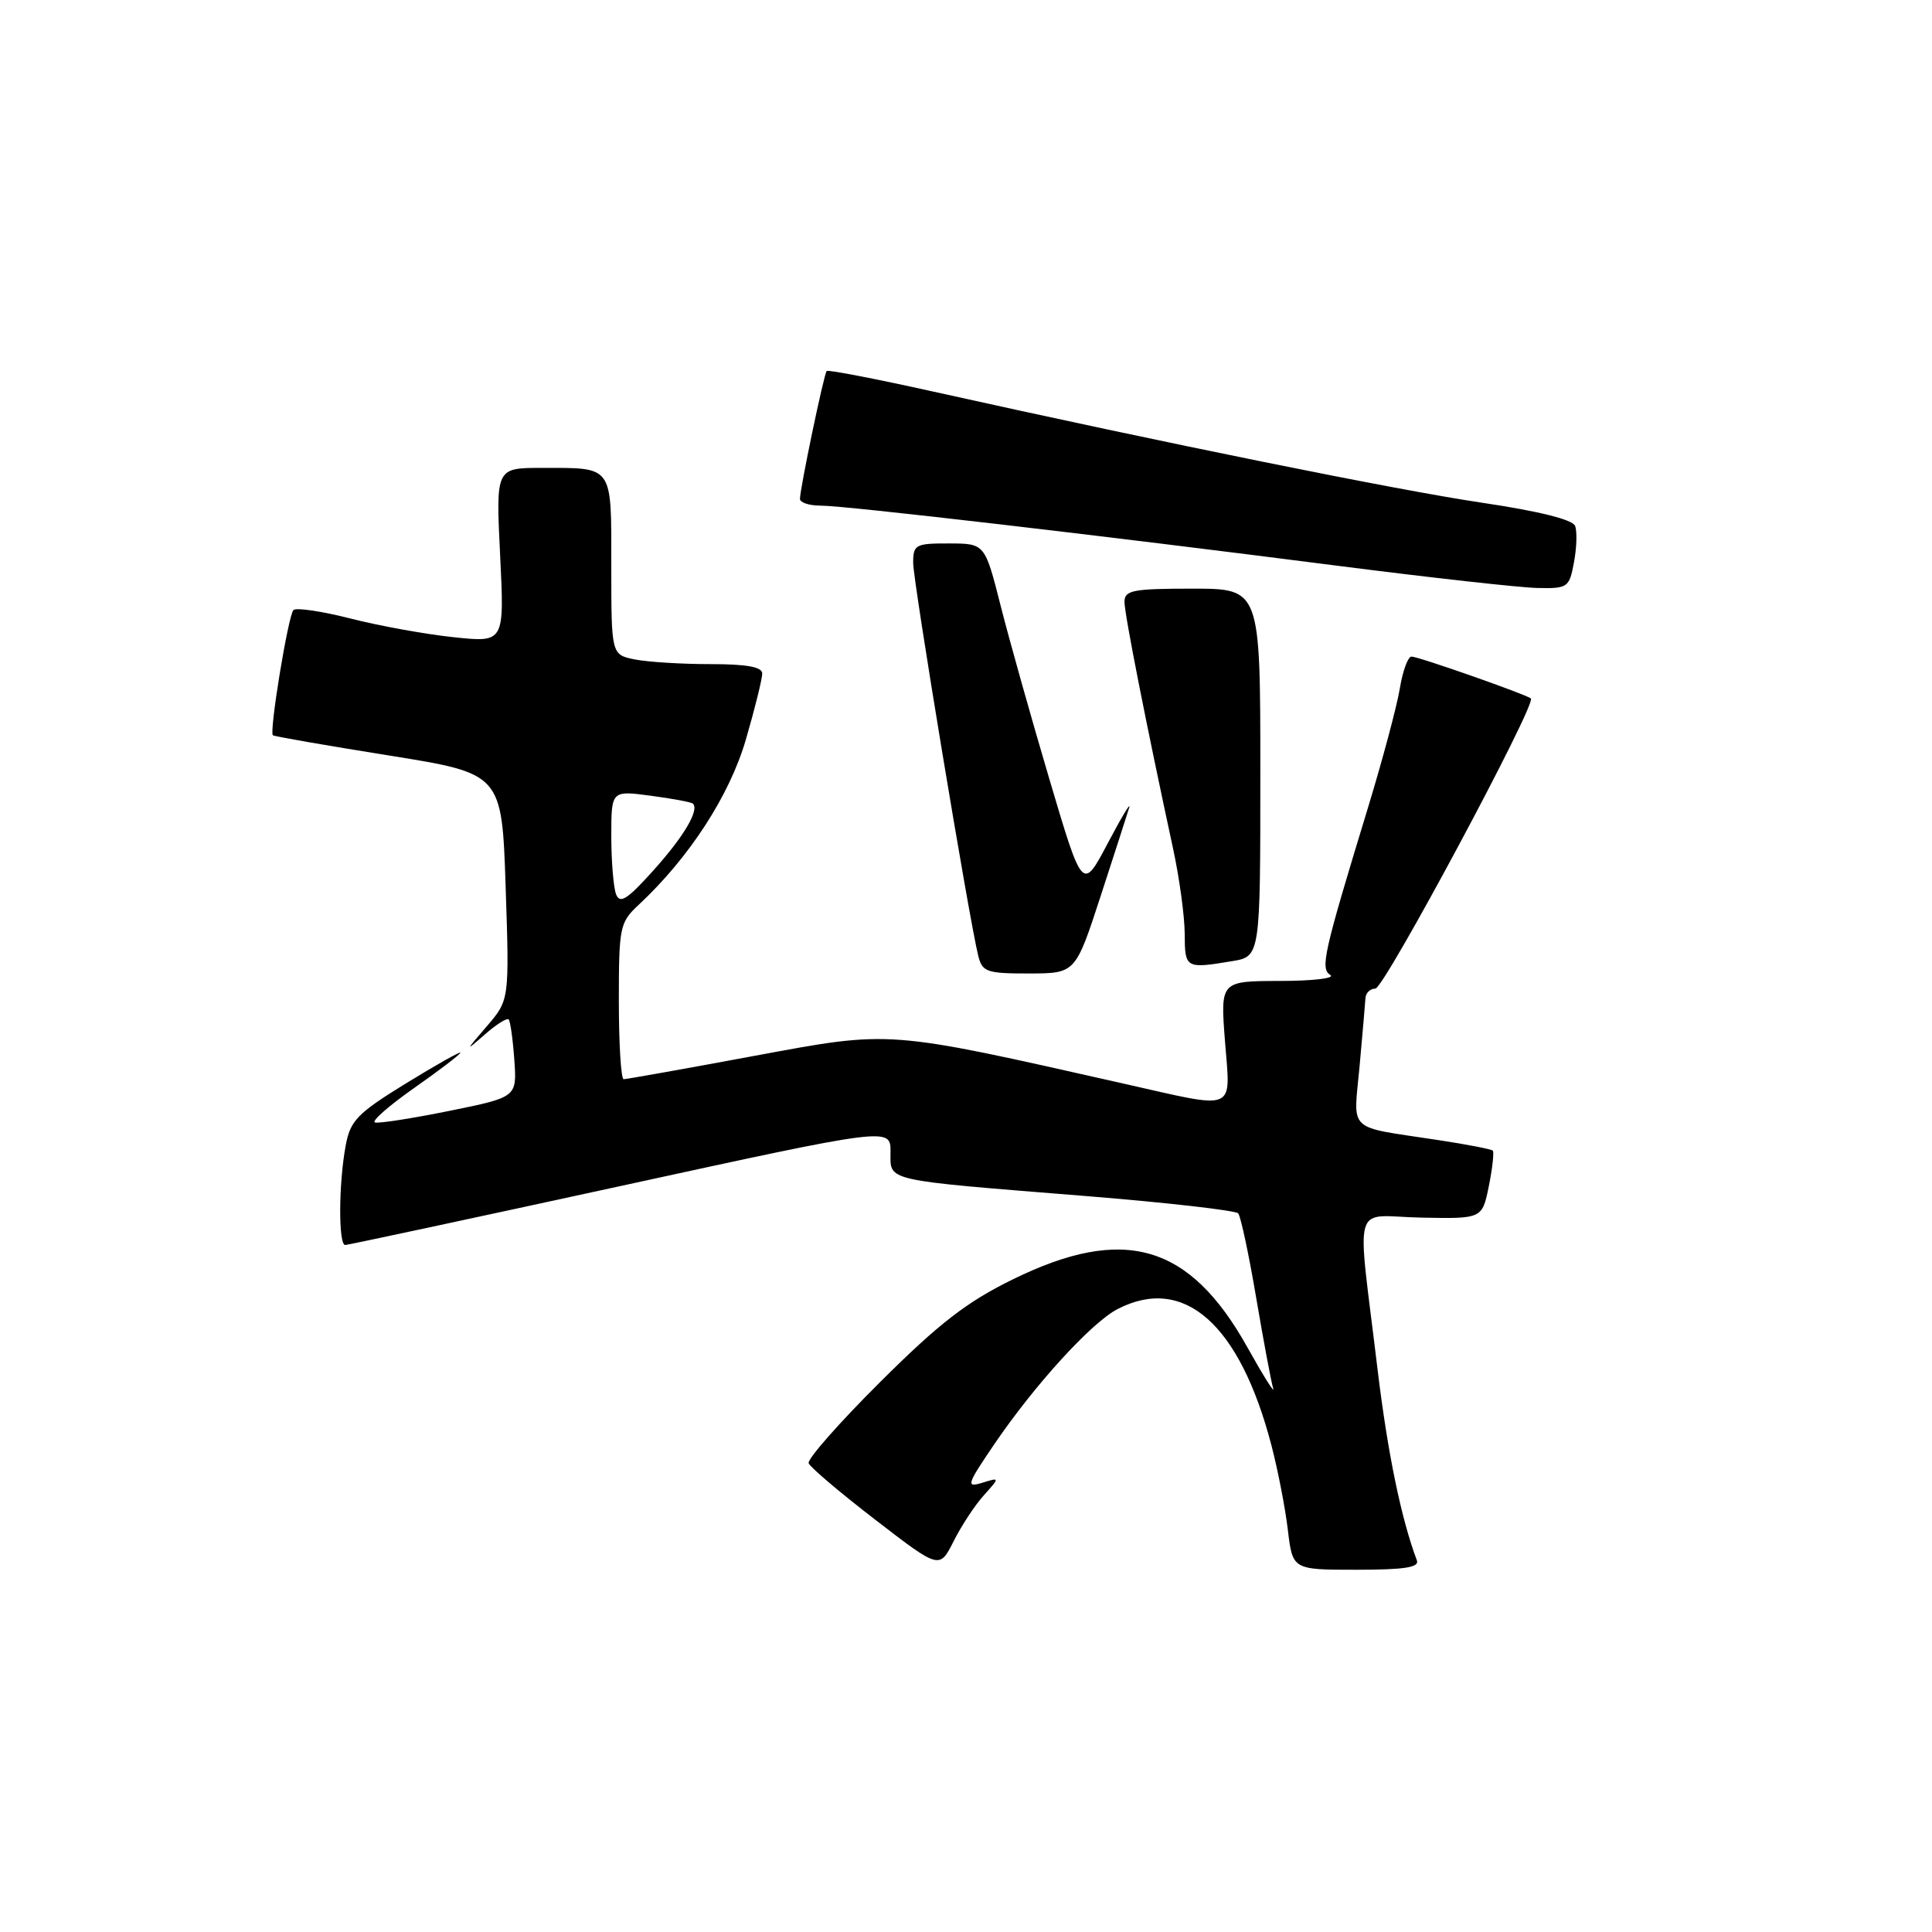 <?xml version="1.0" encoding="UTF-8" standalone="no"?>
<!DOCTYPE svg PUBLIC "-//W3C//DTD SVG 1.1//EN" "http://www.w3.org/Graphics/SVG/1.1/DTD/svg11.dtd" >
<svg xmlns="http://www.w3.org/2000/svg" xmlns:xlink="http://www.w3.org/1999/xlink" version="1.1" viewBox="0 0 256 256">
 <g >
 <path fill="currentColor"
d=" M 130.37 198.13 C 132.50 195.75 132.50 195.75 130.14 196.48 C 127.97 197.14 128.10 196.74 131.76 191.35 C 137.10 183.50 144.62 175.25 148.08 173.46 C 156.88 168.91 164.27 175.44 168.47 191.51 C 169.33 194.80 170.31 199.86 170.65 202.75 C 171.28 208.00 171.28 208.00 179.74 208.00 C 186.10 208.00 188.10 207.69 187.74 206.75 C 185.66 201.22 183.87 192.52 182.54 181.50 C 179.77 158.44 179.00 161.15 188.31 161.34 C 196.40 161.50 196.40 161.50 197.28 157.16 C 197.76 154.77 197.99 152.66 197.80 152.46 C 197.60 152.27 194.31 151.63 190.47 151.05 C 178.30 149.19 179.34 150.17 180.15 141.29 C 180.54 137.00 180.89 132.94 180.93 132.25 C 180.97 131.56 181.56 131.00 182.25 130.99 C 183.41 130.98 203.63 93.26 202.85 92.55 C 202.27 92.03 187.95 87.00 187.03 87.00 C 186.56 87.00 185.86 88.91 185.48 91.25 C 185.09 93.59 183.20 100.67 181.27 107.00 C 175.34 126.45 174.92 128.33 176.28 129.20 C 176.95 129.62 173.95 129.98 169.60 129.98 C 161.70 130.00 161.70 130.00 162.32 138.00 C 163.05 147.45 164.08 147.01 149.00 143.61 C 117.14 136.43 118.28 136.52 99.89 139.92 C 90.76 141.62 82.99 143.00 82.64 143.00 C 82.29 143.00 82.00 138.35 82.00 132.67 C 82.00 122.84 82.12 122.23 84.60 119.92 C 91.33 113.65 96.67 105.41 98.83 98.00 C 100.03 93.88 101.00 89.94 101.00 89.25 C 101.00 88.37 98.96 88.00 94.12 88.00 C 90.34 88.00 85.84 87.72 84.12 87.38 C 81.00 86.75 81.00 86.75 81.00 74.98 C 81.00 61.51 81.35 62.00 71.77 62.00 C 65.70 62.00 65.70 62.00 66.27 73.57 C 66.84 85.14 66.84 85.14 60.17 84.44 C 56.50 84.06 50.35 82.95 46.50 81.97 C 42.65 80.99 39.22 80.48 38.88 80.84 C 38.18 81.59 35.65 97.02 36.16 97.43 C 36.35 97.58 43.25 98.78 51.50 100.10 C 66.50 102.50 66.50 102.50 67.00 117.50 C 67.50 132.50 67.50 132.50 64.50 135.99 C 61.63 139.33 61.62 139.37 64.25 137.07 C 65.76 135.74 67.17 134.85 67.40 135.08 C 67.62 135.31 67.96 137.72 68.15 140.44 C 68.50 145.38 68.50 145.38 59.53 147.20 C 54.59 148.20 50.16 148.89 49.68 148.73 C 49.19 148.56 51.54 146.51 54.90 144.15 C 58.25 141.80 61.00 139.70 61.00 139.49 C 61.00 139.29 57.74 141.13 53.75 143.58 C 47.34 147.53 46.42 148.48 45.81 151.77 C 44.86 156.85 44.83 165.01 45.75 164.97 C 46.16 164.95 62.59 161.43 82.25 157.15 C 118.00 149.36 118.00 149.36 118.00 152.63 C 118.00 156.58 116.76 156.30 143.98 158.49 C 154.70 159.36 163.74 160.39 164.07 160.78 C 164.40 161.18 165.48 166.21 166.45 171.96 C 167.43 177.72 168.44 183.12 168.70 183.96 C 168.97 184.81 167.42 182.35 165.27 178.50 C 157.62 164.81 148.93 162.30 134.23 169.51 C 128.10 172.51 124.46 175.33 116.65 183.10 C 111.23 188.49 106.96 193.34 107.15 193.88 C 107.34 194.41 111.32 197.79 116.00 201.39 C 124.49 207.93 124.49 207.93 126.36 204.22 C 127.39 202.17 129.19 199.43 130.37 198.13 Z  M 145.84 118.74 C 147.67 113.11 149.38 107.83 149.63 107.00 C 149.87 106.17 148.58 108.33 146.76 111.78 C 143.44 118.06 143.44 118.06 139.06 103.28 C 136.65 95.15 133.74 84.79 132.59 80.26 C 130.50 72.02 130.50 72.02 125.75 72.01 C 121.30 72.00 121.00 72.16 121.00 74.59 C 121.00 77.07 128.42 121.85 129.63 126.68 C 130.16 128.79 130.76 129.00 136.36 128.99 C 142.50 128.98 142.50 128.98 145.84 118.74 Z  M 163.25 127.36 C 167.00 126.74 167.00 126.74 167.00 102.37 C 167.00 78.00 167.00 78.00 158.00 78.00 C 150.09 78.00 149.00 78.21 149.00 79.75 C 149.00 81.37 151.85 95.83 155.45 112.50 C 156.28 116.35 156.97 121.41 156.98 123.75 C 157.00 128.32 157.10 128.38 163.25 127.36 Z  M 208.56 74.51 C 208.92 72.59 208.99 70.42 208.71 69.69 C 208.39 68.85 203.91 67.73 196.35 66.61 C 185.17 64.95 154.58 58.76 123.67 51.89 C 116.07 50.20 109.71 48.97 109.54 49.16 C 109.17 49.55 106.00 64.76 106.00 66.11 C 106.00 66.60 107.24 67.00 108.75 67.00 C 111.97 66.99 146.11 70.97 177.50 75.00 C 189.60 76.55 201.39 77.86 203.70 77.91 C 207.74 78.00 207.94 77.86 208.56 74.51 Z  M 81.63 118.49 C 81.29 117.58 81.00 114.12 81.00 110.79 C 81.00 104.74 81.00 104.74 86.23 105.44 C 89.11 105.82 91.63 106.29 91.82 106.49 C 92.68 107.35 90.61 110.85 86.59 115.32 C 83.12 119.19 82.14 119.81 81.63 118.49 Z "/>
</g>
</svg>